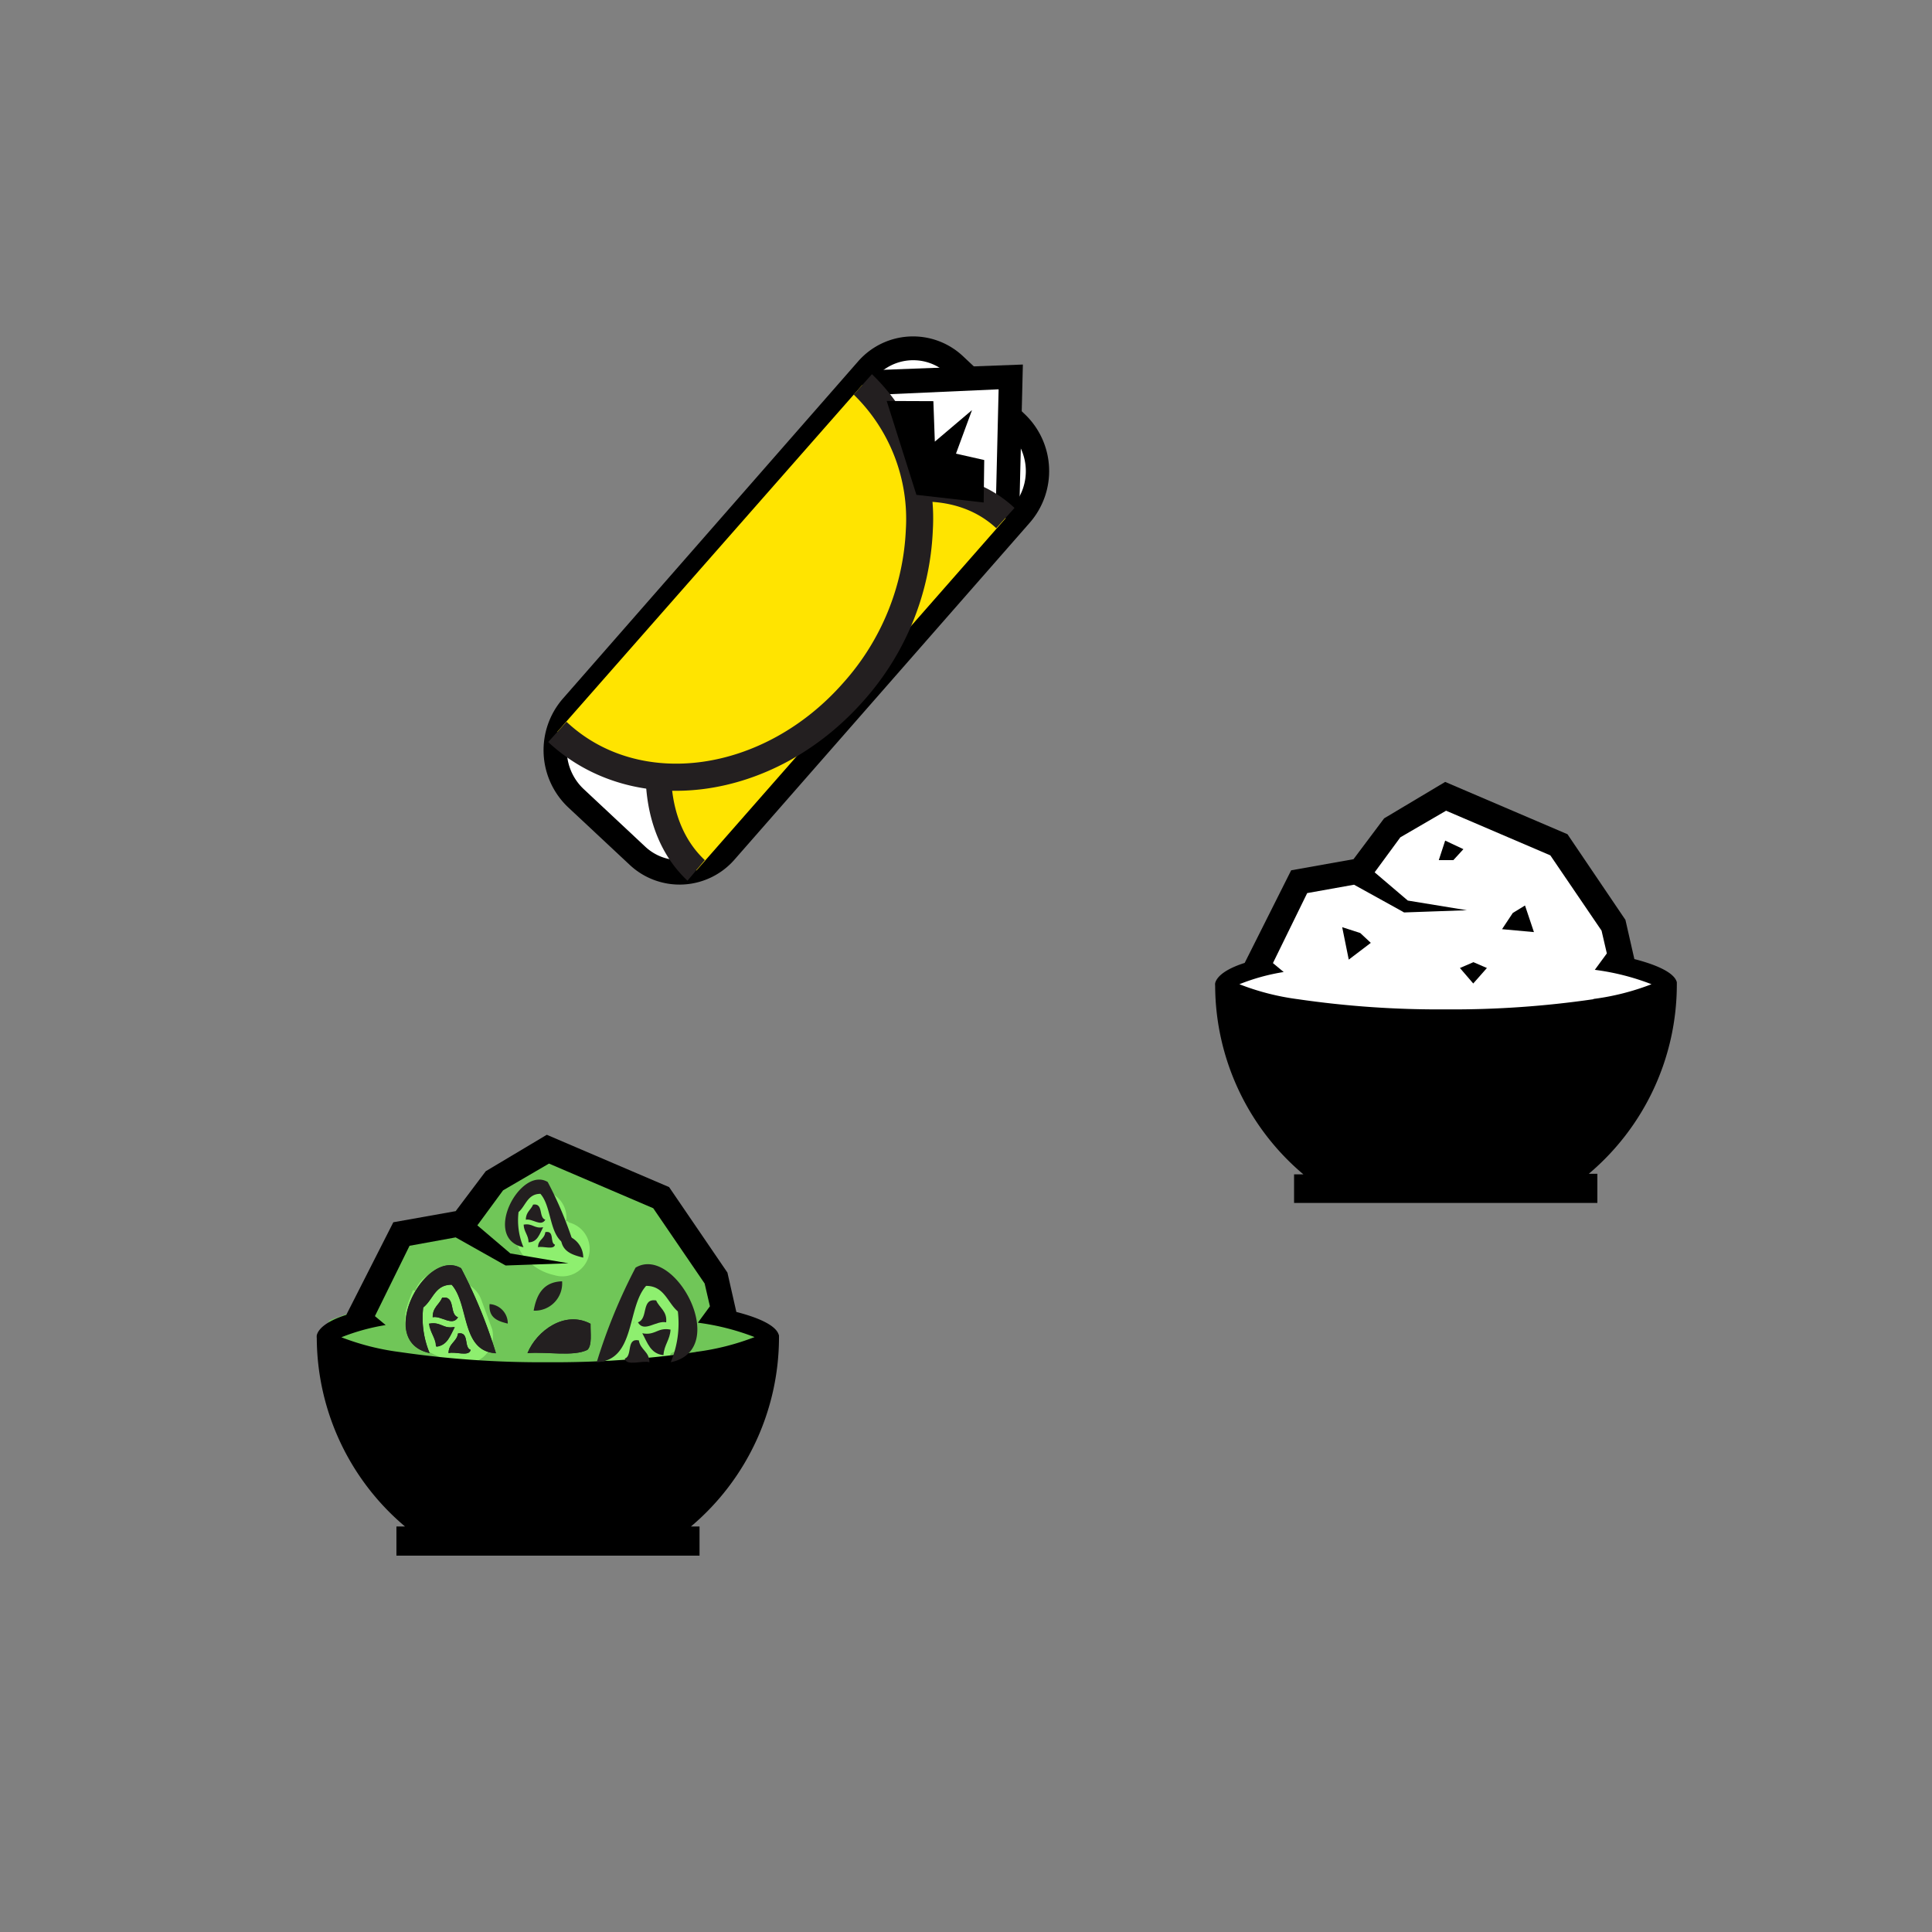 <svg id="Layer_1" data-name="Layer 1" xmlns="http://www.w3.org/2000/svg" xmlns:xlink="http://www.w3.org/1999/xlink" viewBox="0 0 106 106"><rect x="0" y="0" width="106" height="106" fill="#808080" stroke="none"/><defs><style>.cls-1{fill:none;}.cls-2,.cls-3{fill:#fff;}.cls-2,.cls-4{fill-rule:evenodd;}.cls-4,.cls-6{fill:#ffe400;}.cls-5{fill:#231f20;}.cls-7{clip-path:url(#clip-path);}.cls-8{fill:#70c658;}.cls-9{fill:#8eef6f;}.cls-10{clip-path:url(#clip-path-2);}</style><clipPath id="clip-path"><rect class="cls-1" x="66.61" y="42.89" width="25.45" height="23.09"/></clipPath><clipPath id="clip-path-2"><rect class="cls-1" x="17.35" y="62.26" width="25.45" height="23.1"/></clipPath></defs><title>base-icons</title><path class="cls-2" d="M39.83,46.7a3.36,3.36,0,0,1-4.85.25l-3.39-3.18a3.63,3.63,0,0,1-.24-5L47.55,20.3A3.36,3.36,0,0,1,52.41,20l3.4,3.18a3.63,3.63,0,0,1,.24,5Z"/><path d="M34.58,47.48l0,0-3.39-3.17a4.31,4.31,0,0,1-.29-6L47.07,19.84a4,4,0,0,1,5.74-.32l0,0,3.39,3.18a4.31,4.31,0,0,1,.28,6L40.31,47.15A4,4,0,0,1,34.58,47.48Zm17.37-27a2.74,2.74,0,0,0-3.91.22L31.83,39.21A2.94,2.94,0,0,0,32,43.27l3.42,3.2a2.73,2.73,0,0,0,3.91-.22L55.56,27.78a2.94,2.94,0,0,0-.19-4.06Z"/><polygon class="cls-3" points="48.05 20.95 55.45 20.67 55.27 27.88 48.36 27.35 48.05 20.95"/><path d="M47.74,28l-.37-7.67L56.12,20l-.21,8.63Zm1-6.37L49,26.72l5.65.43.14-5.79Z"/><path class="cls-4" d="M38.21,47.76c-3.47-3.25-2.49-10.21,2.19-15.55s11.31-7,14.78-3.78"/><path class="cls-5" d="M37.72,48.32c-3.77-3.53-2.8-11,2.14-16.62a16.81,16.81,0,0,1,8.21-5.34c3-.77,5.68-.25,7.54,1.46l.05.05-1,1.11c-1.5-1.4-3.72-1.81-6.27-1.16a15.37,15.37,0,0,0-7.48,4.88c-4.41,5-5.41,11.52-2.24,14.49Z"/><path class="cls-6" d="M30.57,40.16C34.9,44.21,42.16,43.24,46.78,38s4.86-12.82.52-16.87"/><path class="cls-5" d="M30.16,40.79l-.08-.08,1-1.11c4,3.76,10.84,2.81,15.19-2.14a13.48,13.48,0,0,0,3.43-8.41,9.53,9.53,0,0,0-2.86-7.4l1-1.12a11,11,0,0,1,3.34,8.56,15,15,0,0,1-3.81,9.37C42.47,44,34.79,45,30.16,40.79Z"/><polygon points="48.65 22 51.21 22.01 51.29 24.23 53.33 22.5 52.45 24.89 54 25.24 53.97 27.57 50.28 27.15 48.65 22"/><path class="cls-3" d="M67.22,53.63l1.93-.72L71,48.67l2.86-.78,1.85-1.79,3.6-2.45c-.1.06,6.12,3,6.12,3l2.61,3.77.75,2.5L91.49,54l-.55,2.54L80,57.64l-11.43-1.4S66.17,55.52,67.22,53.63Z"/><g class="cls-7"><path d="M73.64,50.87,74,52.65l1.21-.92-.58-.54Zm0,0"/><path d="M92,53.89c-.12-.47-.93-.91-2.33-1.27l-.49-2.15L86,45.77l-6.71-2.87-3.35,2-1.68,2.24-3.42.61-2.55,5.08c-1,.32-1.52.72-1.62,1.11a.61.61,0,0,0,0,.15,13.59,13.59,0,0,0,4.84,10.34H71V66H87.64v-1.6h-.47A13.59,13.59,0,0,0,92,54s0-.15,0-.15Zm-4.56.93a53.45,53.45,0,0,1-8.12.56,53.46,53.46,0,0,1-8.12-.56A13.63,13.63,0,0,1,68,54a11.3,11.3,0,0,1,2.43-.67l-.59-.49L71.72,49l2.57-.46L76.93,50l.1.06h.06l3.39-.12-3.24-.53-1.82-1.55,1.41-1.92,2.51-1.46,5.72,2.45,2.81,4.13.29,1.25-.66.9a13.21,13.21,0,0,1,3.11.79,13.63,13.63,0,0,1-3.2.81Zm0,0"/></g><path d="M83,50.09l-.59.89,1.75.16-.49-1.46Zm0,0"/><path d="M80.1,53.11l.73.85.75-.85-.74-.32Zm0,0"/><path d="M78.94,47.19l.8,0,.55-.6-1-.47Zm0,0"/><path class="cls-8" d="M18.08,72.44,20,71.73l1.87-4.25,2.86-.78,1.85-1.79,3.6-2.45c-.1.06,6.12,3,6.12,3l2.61,3.77.75,2.5,2.67,1.1-.55,2.54L30.88,76.45,19.45,75S17,74.33,18.08,72.44Z"/><path class="cls-9" d="M22.66,70.78c-.37.93-.77,1.87,0,2.76a5.25,5.25,0,0,0,2.49,1.22A1.51,1.51,0,0,0,27,72.92l-.58-1.57a1.54,1.54,0,0,0-1.85-1,1.51,1.51,0,0,0-1,1.85l.58,1.57,1.85-1.85-.72-.25-.36-.12q-.3-.11-.12,0,.57.23.45,1.1l.11-.3.27-.68a1.51,1.51,0,0,0-1-1.85,1.54,1.54,0,0,0-1.85,1Z"/><path class="cls-9" d="M31.15,67,31,67l-.09,0s.2.2.17.18,0,0,0-.1c-.11-.35,0,.1,0-.27a1.5,1.5,0,0,0-3,0,3.74,3.74,0,0,0,.57,2,2.94,2.94,0,0,0,1.76,1.15,1.5,1.5,0,1,0,.8-2.89Z"/><path class="cls-9" d="M35.18,76.26a3.67,3.67,0,0,0,1.58-1.88,4.41,4.41,0,0,0,.26-1c0-.21.06-.43.07-.64v-.22q0-.65-.28.38l-.66.39.13,0h-.8l.13,0L35,72.88q-.35-.23-.2-.41a1.55,1.55,0,0,0,1,1.85,1.51,1.51,0,0,0,1.85-1,2.74,2.74,0,0,0-.47-2.42,1.8,1.8,0,0,0-2.49-.11,2.44,2.44,0,0,0-.61,1.85,1.19,1.19,0,0,1-.42,1.07,1.5,1.5,0,0,0,1.51,2.59Z"/><g class="cls-10"><path d="M42.73,73.25c-.12-.47-.93-.91-2.33-1.27l-.49-2.16-3.2-4.69L30,62.26l-3.35,2L25,66.45l-3.42.61L19,72.14c-1,.32-1.52.72-1.62,1.12a.6.6,0,0,0,0,.15,13.6,13.6,0,0,0,4.84,10.34h-.47v1.6H38.38v-1.6h-.47A13.59,13.59,0,0,0,42.74,73.4v-.15Zm-4.56.93a53.83,53.83,0,0,1-8.12.56,53.78,53.78,0,0,1-8.12-.56,13.65,13.65,0,0,1-3.2-.81,11.49,11.49,0,0,1,2.43-.67l-.59-.49,1.9-3.86L25,67.89l2.63,1.48.11.06h.06l3.39-.12L28,68.77l-1.81-1.54,1.41-1.92,2.52-1.47,5.72,2.45,2.82,4.13.29,1.25-.66.9a13.35,13.35,0,0,1,3.11.79,13.68,13.68,0,0,1-3.2.81Zm0,0"/></g><path class="cls-5" d="M27.21,74.24c-1.92-.1-1.47-2.66-2.43-3.76-.92,0-1,.83-1.56,1.25a5,5,0,0,0,.35,2.5c-3-.62-.21-5.81,1.73-4.65A27.19,27.19,0,0,1,27.21,74.24Z"/><path class="cls-5" d="M30.84,70.3a1.5,1.5,0,0,1-1.56,1.61C29.44,71,29.83,70.33,30.84,70.3Z"/><path class="cls-5" d="M24.26,71.2c.76-.13.37.93.87,1.07-.3.53-.92-.1-1.39,0C23.73,71.73,24.11,71.57,24.26,71.2Z"/><path class="cls-5" d="M26.86,71.55a1.06,1.06,0,0,1,1,1.07C27.34,72.49,26.8,72.33,26.86,71.55Z"/><path class="cls-5" d="M32.4,72.63c0,.51.09,1.17-.17,1.43-.78.38-2.23.09-3.29.18C29.45,73,31,71.88,32.4,72.63Zm-2.6,1.25c.7,0,1.22-.17,1.21-.89C30.51,73.18,29.85,73.21,29.8,73.88Z"/><path class="cls-5" d="M23.57,72.63c.64-.13.74.3,1.39.18-.25.46-.41,1-1,1.08C23.89,73.37,23.6,73.13,23.57,72.63Z"/><path class="cls-5" d="M31,73c0,.72-.51.9-1.21.89C29.85,73.21,30.51,73.18,31,73Z"/><path class="cls-5" d="M25.13,73.16c.64-.12.3.77.69.9-.08.4-.85.07-1.21.18C24.61,73.7,25.06,73.63,25.13,73.16Z"/><path class="cls-5" d="M25.3,69.59c-1.95-1.17-4.71,4-1.73,4.65a5,5,0,0,1-.35-2.5c.51-.42.64-1.25,1.56-1.25,1,1.1.5,3.65,2.43,3.76A27.19,27.19,0,0,0,25.3,69.59Z"/><path class="cls-5" d="M23.74,72.27c.46-.1,1.08.53,1.39,0-.5-.14-.11-1.2-.87-1.07C24.11,71.57,23.73,71.73,23.74,72.27Z"/><path class="cls-5" d="M28.94,74.24c1.06-.09,2.51.21,3.29-.18.27-.26.15-.91.17-1.43C31,71.88,29.45,73,28.94,74.24Z"/><path class="cls-5" d="M23.92,73.88c.63-.06.79-.61,1-1.08-.64.13-.74-.3-1.39-.18C23.6,73.13,23.89,73.37,23.92,73.88Z"/><path class="cls-5" d="M24.61,74.24c.36-.11,1.14.22,1.21-.18-.39-.13-.05-1-.69-.9C25.06,73.63,24.61,73.7,24.61,74.24Z"/><path class="cls-5" d="M32.74,74.74c2.14-.11,1.64-3,2.71-4.19,1,0,1.17.92,1.74,1.4a5.51,5.51,0,0,1-.39,2.79c3.32-.69.24-6.49-1.93-5.19A30.32,30.32,0,0,0,32.74,74.74Z"/><path class="cls-5" d="M36,71.35c-.84-.14-.41,1-1,1.2.34.59,1-.12,1.55,0C36.61,71.94,36.19,71.77,36,71.35Z"/><path class="cls-5" d="M36.79,72.95c-.72-.14-.83.34-1.55.2.28.51.45,1.13,1.16,1.2C36.44,73.78,36.76,73.51,36.79,72.95Z"/><path class="cls-5" d="M35.05,73.54c-.71-.14-.33.85-.77,1,.08.44,1,.08,1.35.2C35.63,74.15,35.13,74.06,35.05,73.54Z"/><path class="cls-5" d="M32,69a1.26,1.26,0,0,0-1.23-1.26C30.73,68.65,31.36,68.84,32,69Z"/><path class="cls-5" d="M30.05,64.85c-1.5-.9-3.63,3.1-1.33,3.58a3.81,3.81,0,0,1-.27-1.93c.39-.33.49-1,1.2-1,.74.84.39,2.81,1.87,2.89A20.82,20.82,0,0,0,30.05,64.85Z"/><path class="cls-5" d="M28.85,66.92c.36-.08.83.41,1.07,0-.38-.11-.09-.92-.67-.83C29.13,66.38,28.85,66.5,28.85,66.92Z"/><path class="cls-5" d="M29,68.16c.49,0,.61-.47.8-.83-.49.1-.57-.23-1.07-.14C28.74,67.58,29,67.77,29,68.16Z"/><path class="cls-5" d="M29.52,68.43c.28-.08.87.17.93-.14-.3-.1,0-.79-.53-.69C29.87,68,29.52,68,29.52,68.43Z"/></svg>